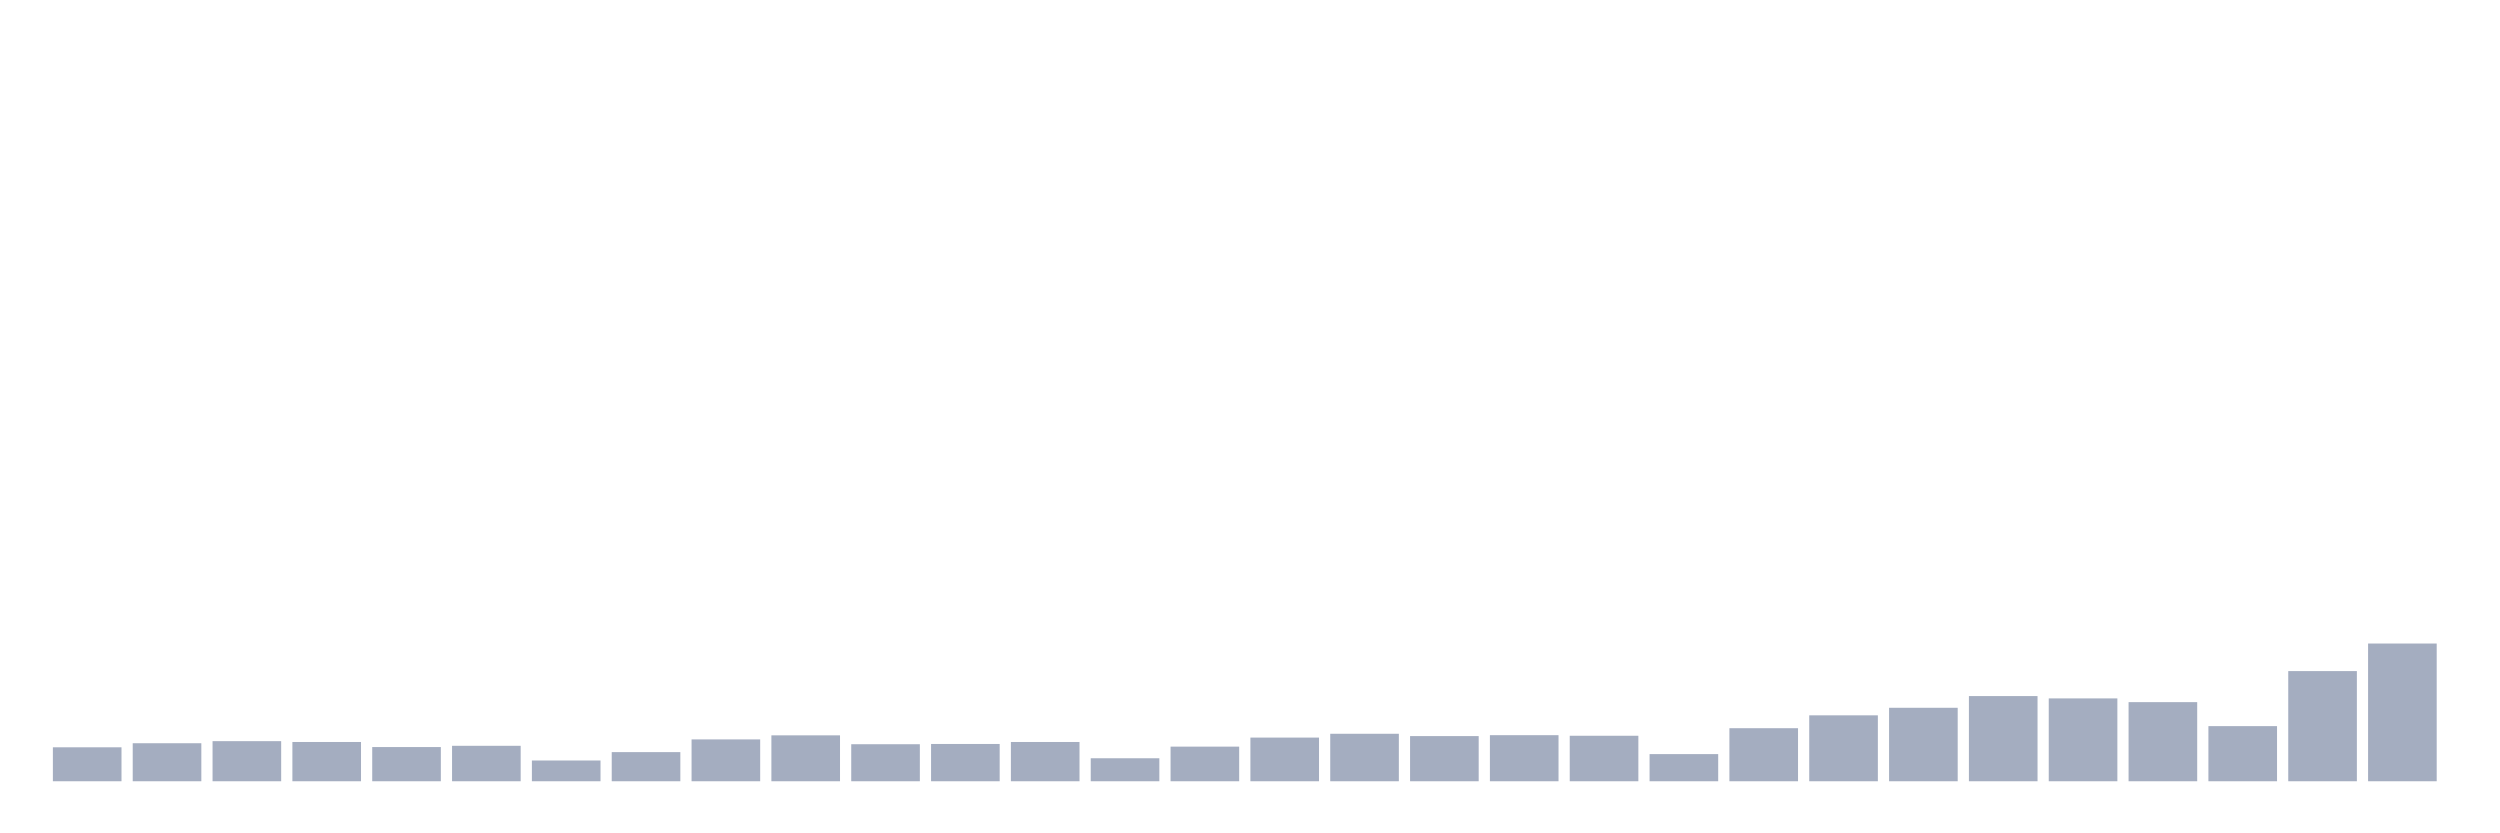 <svg xmlns="http://www.w3.org/2000/svg" viewBox="0 0 480 160"><g transform="translate(10,10)"><rect class="bar" x="0.153" width="13.175" y="133.481" height="6.519" fill="rgb(164,173,192)"></rect><rect class="bar" x="15.482" width="13.175" y="132.7" height="7.3" fill="rgb(164,173,192)"></rect><rect class="bar" x="30.81" width="13.175" y="132.301" height="7.699" fill="rgb(164,173,192)"></rect><rect class="bar" x="46.138" width="13.175" y="132.461" height="7.539" fill="rgb(164,173,192)"></rect><rect class="bar" x="61.466" width="13.175" y="133.433" height="6.567" fill="rgb(164,173,192)"></rect><rect class="bar" x="76.794" width="13.175" y="133.194" height="6.806" fill="rgb(164,173,192)"></rect><rect class="bar" x="92.123" width="13.175" y="136.015" height="3.985" fill="rgb(164,173,192)"></rect><rect class="bar" x="107.451" width="13.175" y="134.405" height="5.595" fill="rgb(164,173,192)"></rect><rect class="bar" x="122.779" width="13.175" y="131.967" height="8.033" fill="rgb(164,173,192)"></rect><rect class="bar" x="138.107" width="13.175" y="131.186" height="8.814" fill="rgb(164,173,192)"></rect><rect class="bar" x="153.436" width="13.175" y="132.891" height="7.109" fill="rgb(164,173,192)"></rect><rect class="bar" x="168.764" width="13.175" y="132.843" height="7.157" fill="rgb(164,173,192)"></rect><rect class="bar" x="184.092" width="13.175" y="132.461" height="7.539" fill="rgb(164,173,192)"></rect><rect class="bar" x="199.42" width="13.175" y="135.585" height="4.415" fill="rgb(164,173,192)"></rect><rect class="bar" x="214.748" width="13.175" y="133.353" height="6.647" fill="rgb(164,173,192)"></rect><rect class="bar" x="230.077" width="13.175" y="131.616" height="8.384" fill="rgb(164,173,192)"></rect><rect class="bar" x="245.405" width="13.175" y="130.883" height="9.117" fill="rgb(164,173,192)"></rect><rect class="bar" x="260.733" width="13.175" y="131.329" height="8.671" fill="rgb(164,173,192)"></rect><rect class="bar" x="276.061" width="13.175" y="131.154" height="8.846" fill="rgb(164,173,192)"></rect><rect class="bar" x="291.39" width="13.175" y="131.265" height="8.735" fill="rgb(164,173,192)"></rect><rect class="bar" x="306.718" width="13.175" y="134.788" height="5.212" fill="rgb(164,173,192)"></rect><rect class="bar" x="322.046" width="13.175" y="129.815" height="10.185" fill="rgb(164,173,192)"></rect><rect class="bar" x="337.374" width="13.175" y="127.344" height="12.656" fill="rgb(164,173,192)"></rect><rect class="bar" x="352.702" width="13.175" y="125.894" height="14.106" fill="rgb(164,173,192)"></rect><rect class="bar" x="368.031" width="13.175" y="123.646" height="16.354" fill="rgb(164,173,192)"></rect><rect class="bar" x="383.359" width="13.175" y="124.093" height="15.907" fill="rgb(164,173,192)"></rect><rect class="bar" x="398.687" width="13.175" y="124.81" height="15.19" fill="rgb(164,173,192)"></rect><rect class="bar" x="414.015" width="13.175" y="129.416" height="10.584" fill="rgb(164,173,192)"></rect><rect class="bar" x="429.344" width="13.175" y="118.849" height="21.151" fill="rgb(164,173,192)"></rect><rect class="bar" x="444.672" width="13.175" y="113.557" height="26.443" fill="rgb(164,173,192)"></rect></g></svg>